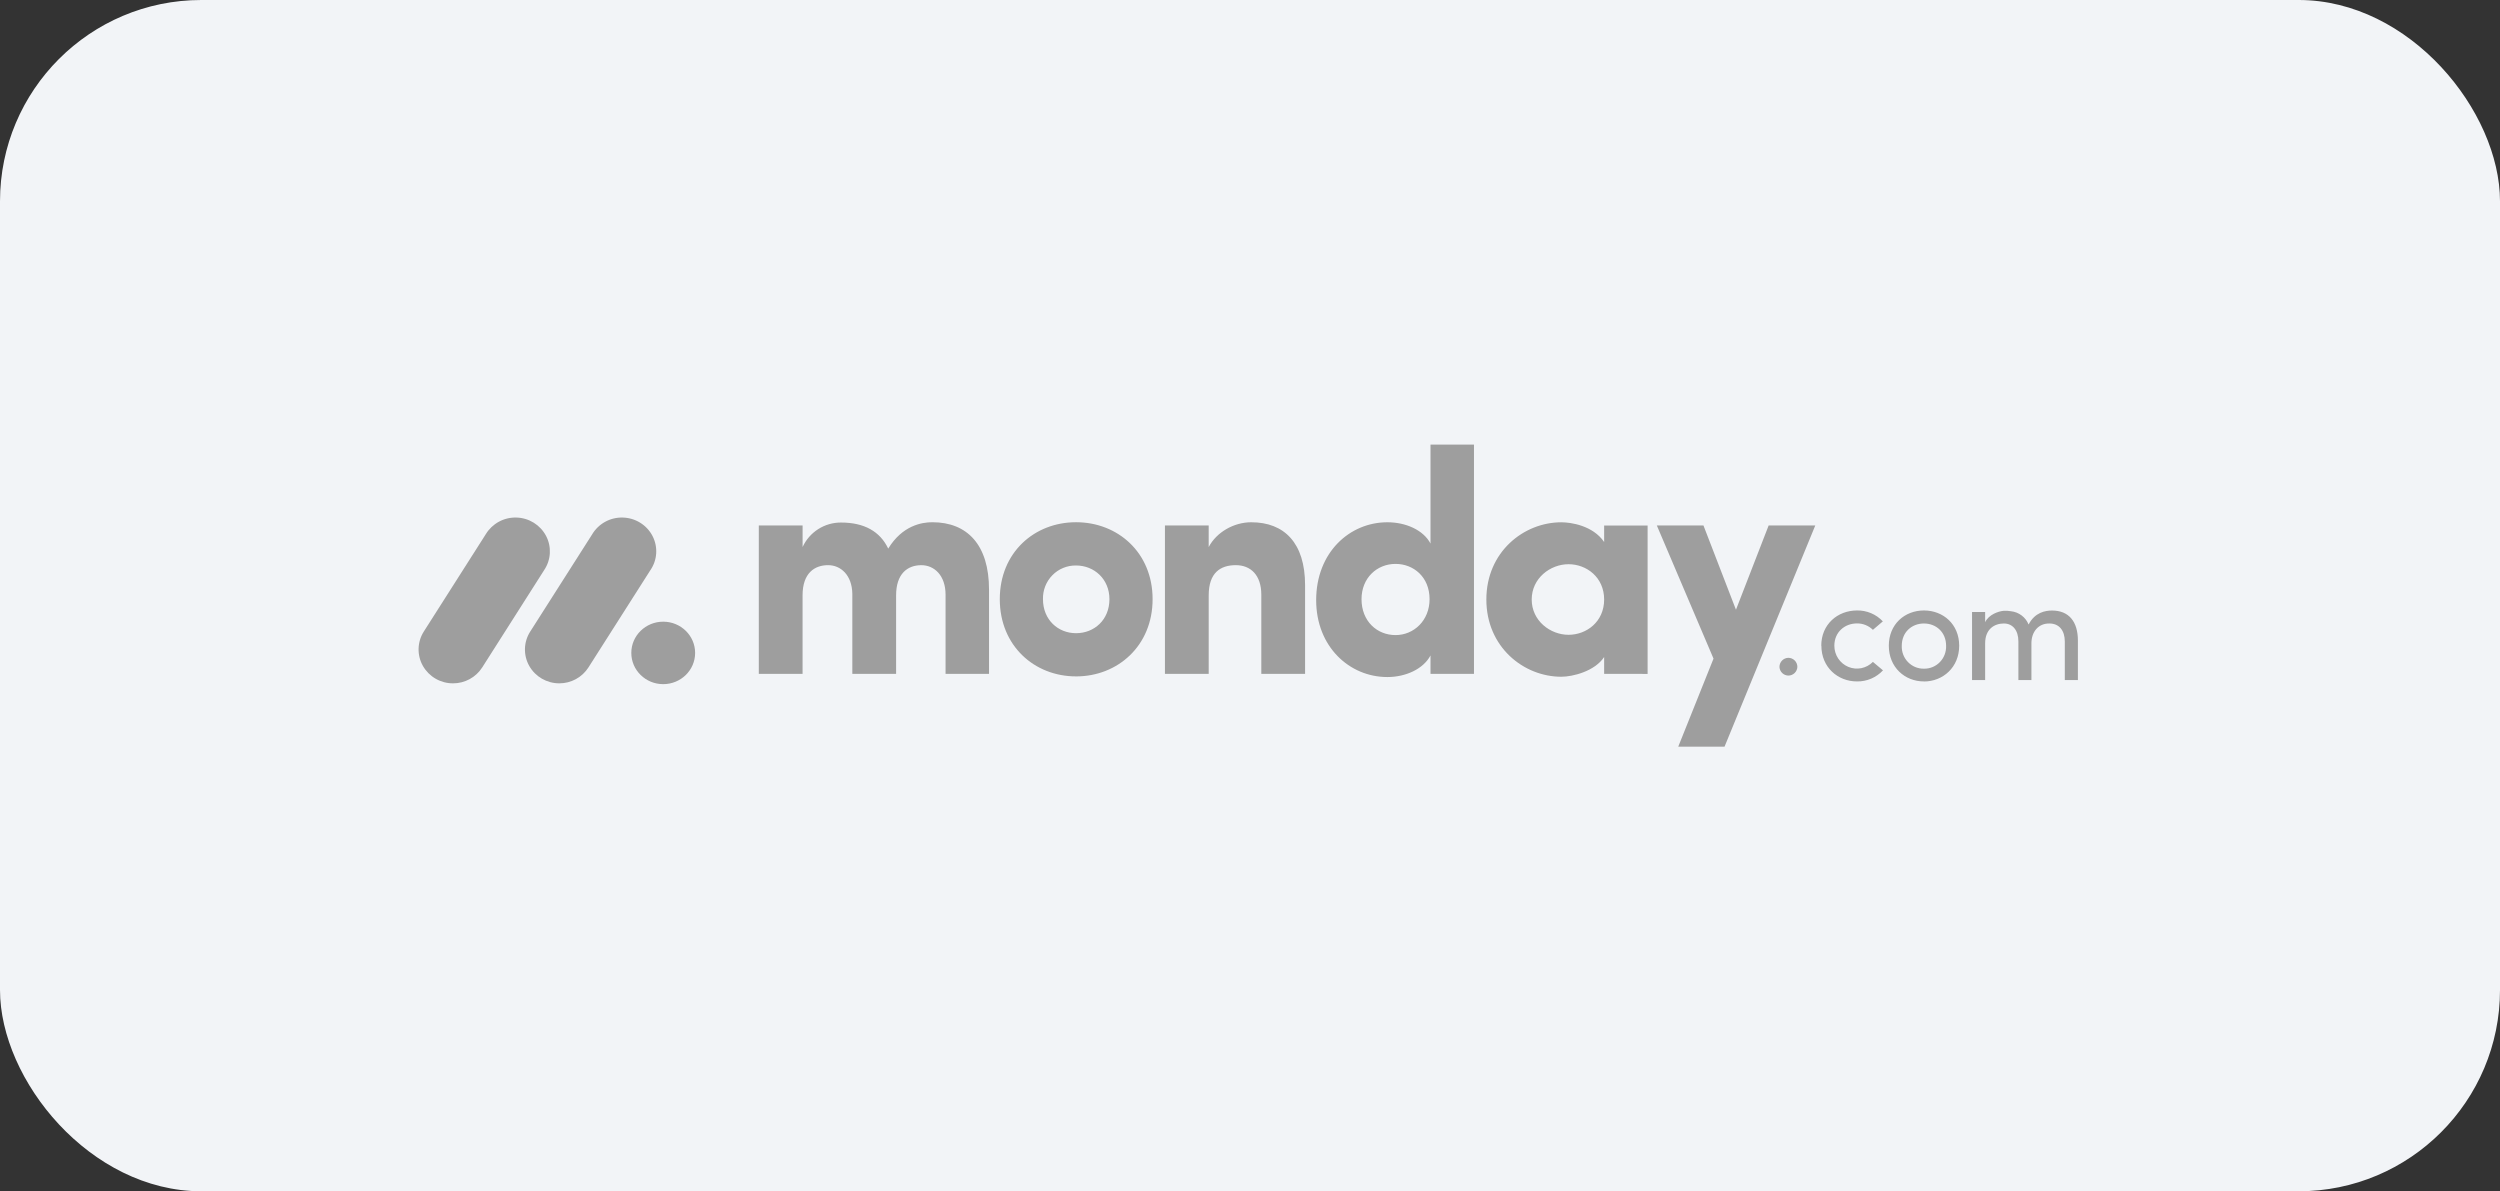 <svg width="298" height="142" viewBox="0 0 298 142" fill="none" xmlns="http://www.w3.org/2000/svg">
<rect x="0" y="0" width="298" height="142" fill="#333333" stroke="none"/>
<rect width="298" height="142" rx="24" fill="#F2F4F7"/>
<g clip-path="url(#clip0_1_1526)">
<path d="M53.995 81.454C53.266 81.456 52.55 81.264 51.92 80.898C51.289 80.532 50.768 80.006 50.407 79.372C50.053 78.743 49.876 78.03 49.896 77.308C49.916 76.586 50.131 75.883 50.52 75.275L57.908 63.673C58.286 63.05 58.823 62.538 59.464 62.19C60.104 61.841 60.826 61.67 61.555 61.692C62.283 61.709 62.994 61.92 63.614 62.302C64.234 62.684 64.742 63.224 65.084 63.867C65.773 65.169 65.687 66.736 64.862 67.959L57.479 79.56C57.105 80.144 56.589 80.623 55.98 80.954C55.371 81.285 54.688 81.457 53.995 81.454Z" fill="#9E9E9E"/>
<path d="M66.667 81.454C65.177 81.454 63.806 80.657 63.086 79.377C62.732 78.75 62.555 78.038 62.575 77.318C62.595 76.598 62.81 75.897 63.198 75.29L70.572 63.715C70.945 63.083 71.48 62.562 72.121 62.206C72.763 61.85 73.489 61.673 74.222 61.692C75.725 61.724 77.086 62.565 77.775 63.88C78.459 65.195 78.359 66.771 77.509 67.99L70.137 79.565C69.764 80.146 69.25 80.623 68.644 80.954C68.037 81.284 67.357 81.456 66.667 81.454Z" fill="#9E9E9E"/>
<path d="M79.055 81.551C81.156 81.551 82.859 79.884 82.859 77.827C82.859 75.771 81.156 74.104 79.055 74.104C76.955 74.104 75.252 75.771 75.252 77.827C75.252 79.884 76.955 81.551 79.055 81.551Z" fill="#9E9E9E"/>
<path d="M244.289 74.32C245.438 74.32 246.125 75.137 246.125 76.475V81.061H247.686V76.37C247.686 74.094 246.614 72.775 244.598 72.775C243.809 72.775 242.556 72.991 241.81 74.442C241.636 74.014 241.35 73.641 240.982 73.363C240.613 73.084 240.177 72.911 239.717 72.861C239.428 72.808 239.134 72.791 238.841 72.809C238.199 72.861 237.056 73.26 236.629 74.165V72.949H235.067V81.061H236.629V76.683C236.629 74.981 237.743 74.32 238.859 74.32C239.905 74.32 240.592 75.12 240.592 76.458V81.061H242.145V76.683C242.145 75.328 242.959 74.304 244.289 74.32ZM229.334 79.706C230.047 79.722 230.736 79.437 231.235 78.92C231.736 78.404 232.002 77.701 231.976 76.979C231.976 75.345 230.774 74.32 229.334 74.32C227.892 74.32 226.691 75.345 226.691 76.979C226.663 77.699 226.929 78.4 227.427 78.915C227.925 79.432 228.61 79.718 229.321 79.706H229.334ZM229.334 81.227C227.051 81.227 225.147 79.541 225.147 76.97C225.147 74.398 227.051 72.766 229.334 72.766C231.616 72.766 233.536 74.398 233.536 76.97C233.536 79.541 231.605 81.235 229.323 81.235L229.334 81.227ZM217.109 76.97L217.094 76.979C217.094 74.408 219.048 72.775 221.346 72.766C221.924 72.754 222.497 72.865 223.029 73.089C223.561 73.313 224.04 73.647 224.434 74.068L223.251 75.076C223 74.829 222.702 74.635 222.375 74.503C222.048 74.372 221.698 74.307 221.346 74.312C219.906 74.312 218.654 75.337 218.654 76.97C218.654 78.073 219.31 79.067 220.316 79.49C221.323 79.912 222.481 79.678 223.251 78.898L224.452 79.906C224.055 80.332 223.574 80.669 223.039 80.897C222.504 81.124 221.928 81.237 221.346 81.227C219.066 81.227 217.109 79.541 217.109 76.97ZM212.111 79.504C212.11 79.362 212.136 79.221 212.189 79.09C212.242 78.958 212.32 78.838 212.419 78.737C212.518 78.635 212.636 78.554 212.767 78.498C212.897 78.443 213.037 78.413 213.179 78.411C213.321 78.413 213.461 78.443 213.591 78.498C213.722 78.554 213.84 78.635 213.939 78.737C214.038 78.838 214.116 78.958 214.169 79.09C214.222 79.221 214.248 79.362 214.246 79.504C214.232 79.779 214.114 80.038 213.916 80.228C213.717 80.419 213.454 80.526 213.179 80.529C212.904 80.526 212.64 80.419 212.442 80.228C212.244 80.038 212.125 79.779 212.111 79.504Z" fill="#9E9E9E"/>
<path fill-rule="evenodd" clip-rule="evenodd" d="M216.381 62.636H210.823L206.927 72.68L203.052 62.636H197.494L204.251 78.507L200.048 89H205.566L216.381 62.636ZM182.579 71.463C182.579 73.999 184.795 75.668 186.972 75.668C189.112 75.668 191.214 74.115 191.214 71.462C191.214 68.809 189.112 67.254 186.972 67.254C184.795 67.254 182.579 68.924 182.579 71.462V71.463ZM191.214 80.326V78.317C190.087 80.023 187.458 80.668 186.108 80.668C181.641 80.668 177.173 77.147 177.173 71.462C177.173 65.778 181.64 62.257 186.108 62.257C187.234 62.257 189.863 62.632 191.214 64.605V62.642H196.395V80.329L191.214 80.327V80.326ZM175.698 80.326H170.517V78.128C169.652 79.756 167.553 80.704 165.374 80.704C160.868 80.704 156.887 77.106 156.887 71.534C156.887 65.857 160.868 62.254 165.374 62.254C167.55 62.254 169.655 63.161 170.517 64.791V53H175.698V80.326ZM170.405 71.423C170.405 68.771 168.49 67.217 166.351 67.217C164.134 67.217 162.294 68.884 162.294 71.423C162.294 74.043 164.134 75.702 166.349 75.702C168.53 75.705 170.405 73.961 170.405 71.423ZM144.078 70.966C144.078 68.276 145.468 67.367 147.307 67.367C149.071 67.367 150.348 68.541 150.348 70.889V80.322H155.566V69.754C155.566 64.717 153.087 62.254 149.144 62.254C147.08 62.254 145.015 63.428 144.076 65.209V62.636H138.861V80.322H144.078V70.966ZM128.264 80.626C123.309 80.626 119.175 76.99 119.175 71.421C119.175 65.849 123.304 62.249 128.264 62.249C133.224 62.249 137.39 65.849 137.39 71.421C137.39 76.993 133.22 80.628 128.264 80.628V80.626ZM128.264 75.477C130.44 75.477 132.245 73.883 132.245 71.423C132.245 69.036 130.442 67.406 128.264 67.406C127.74 67.398 127.22 67.497 126.735 67.696C126.25 67.895 125.81 68.192 125.444 68.566C125.075 68.943 124.786 69.39 124.592 69.88C124.4 70.371 124.308 70.896 124.322 71.423C124.323 73.886 126.125 75.477 128.264 75.477ZM109.82 67.369C111.358 67.369 112.711 68.582 112.711 70.89V80.326H117.892V70.28C117.892 64.939 115.295 62.25 111.133 62.25C109.896 62.25 107.567 62.626 105.877 65.393C104.9 63.348 103.024 62.286 100.25 62.286C99.287 62.282 98.343 62.554 97.531 63.071C96.719 63.589 96.073 64.329 95.67 65.204V62.637H90.449V80.324H95.666V70.966C95.666 68.276 97.131 67.367 98.707 67.367C100.209 67.367 101.559 68.541 101.598 70.776V80.324H106.816V70.966C106.816 68.394 108.168 67.37 109.82 67.37V67.369Z" fill="#9E9E9E"/>
</g>
<defs>
<clipPath id="clip0_1_1526">
<rect width="198.212" height="36" fill="white" transform="translate(49.894 53)"/>
</clipPath>
</defs>
</svg>
